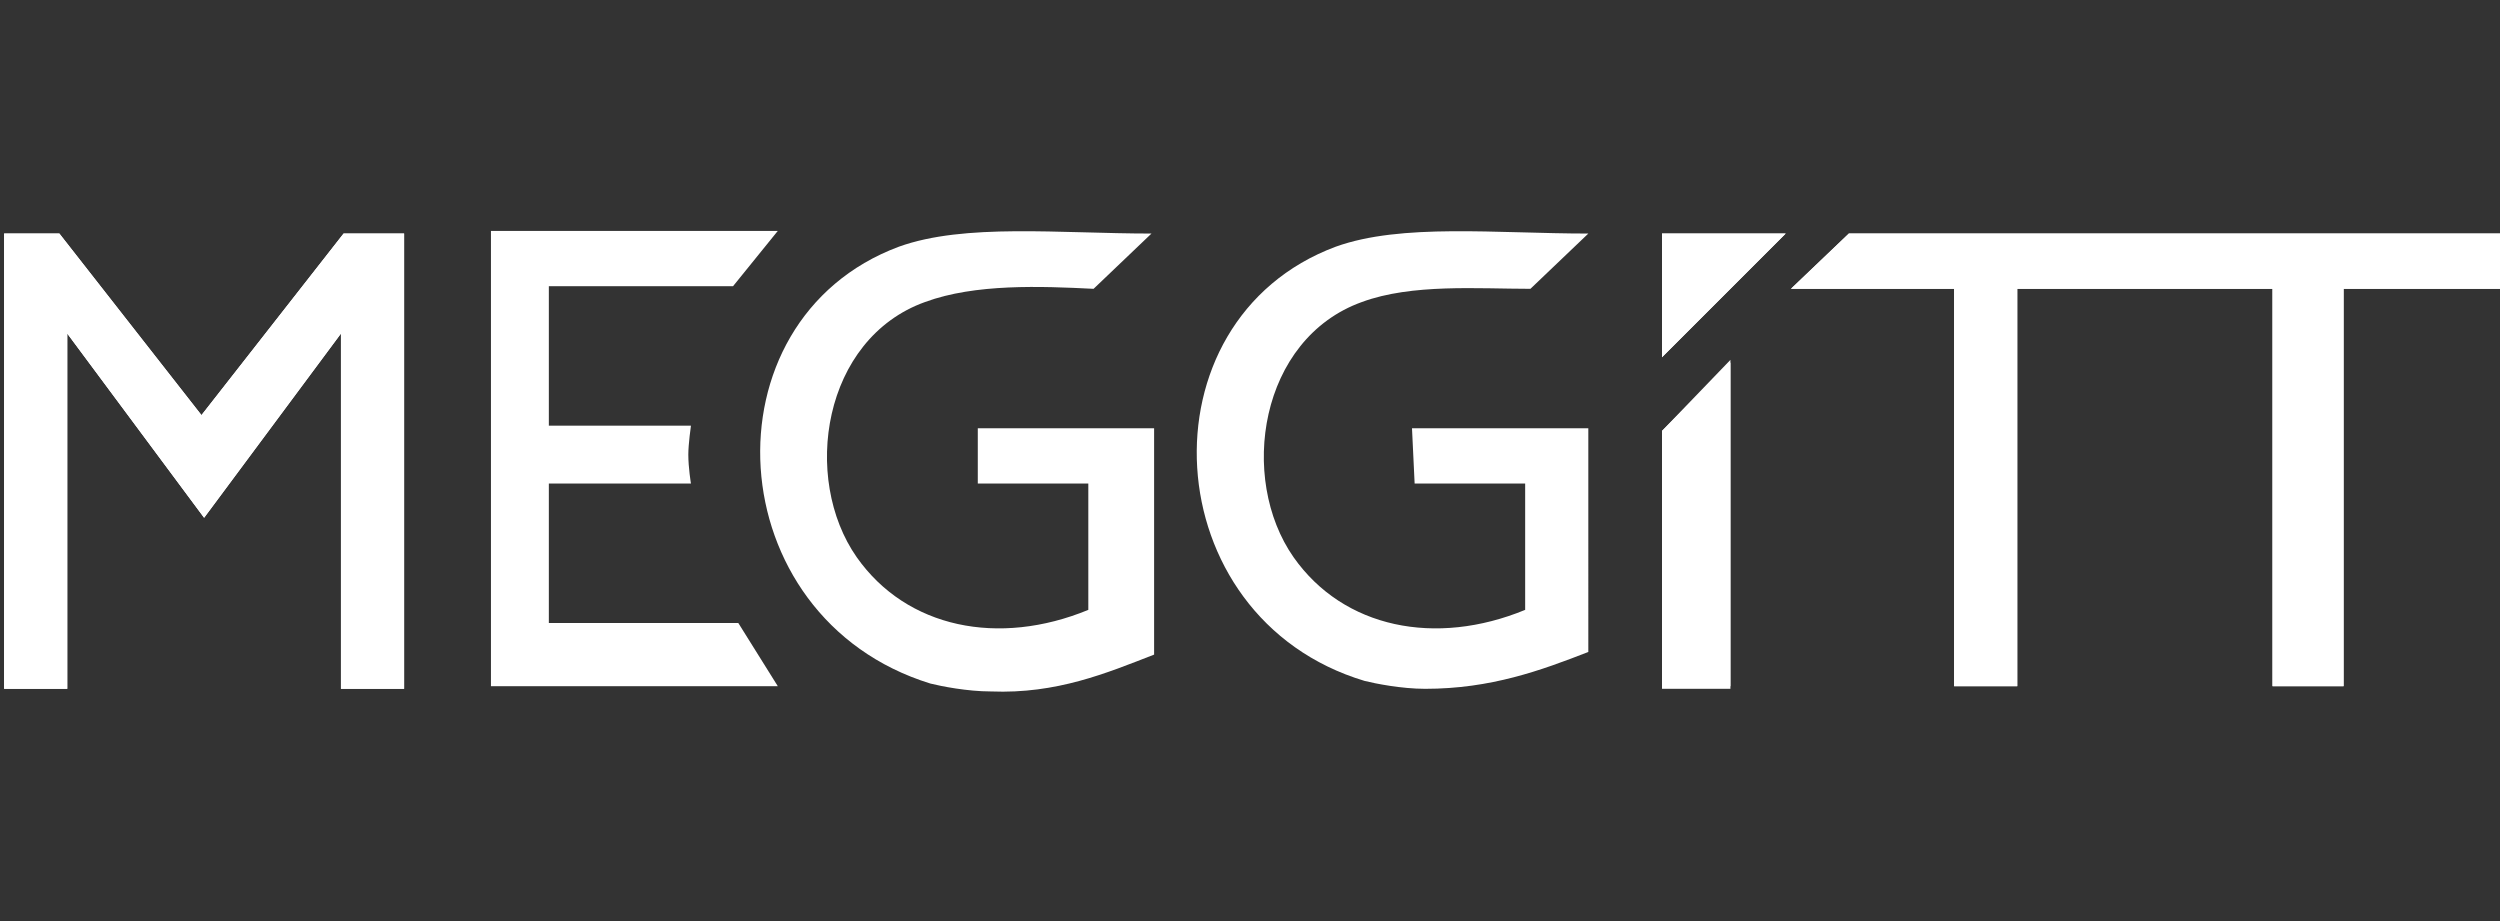 <?xml version="1.0" encoding="utf-8"?>
<!-- Generator: Adobe Illustrator 26.0.1, SVG Export Plug-In . SVG Version: 6.00 Build 0)  -->
<svg version="1.1" id="Layer_1" xmlns="http://www.w3.org/2000/svg" xmlns:xlink="http://www.w3.org/1999/xlink" x="0px" y="0px"
	 viewBox="0 0 95 35" style="enable-background:new 0 0 95 35;" xml:space="preserve">
<rect x="0" y="0" width="95" height="35" fill="#333333" stroke="none"/>
<style type="text/css">
	.st0{fill:#FFFFFF;}
	
		.st1{fill:#FFFFFF;stroke:#FFFFFF;stroke-width:5.640971e-02;stroke-linecap:round;stroke-linejoin:round;stroke-miterlimit:37.795;stroke-opacity:0;}
</style>
<g id="layer1" transform="translate(3.724,-145.593)">
	<g id="g2084" transform="translate(0.132,-0.132)">
		<path id="path1630" class="st0" d="M24,169.4H17v-5.3h5.4c0,0-0.1-0.6-0.1-1.1c0-0.4,0.1-1.1,0.1-1.1H17v-5.3H24l1.7-2.1H14.8
			v17.3h10.9l-1.5-2.4H24z"/>
		<path id="path1636" class="st0" d="M59.3,171.9v-9.8l2.6-2.7v12.4H59.3z"/>
		<path id="path1642" class="st1" d="M59.3,162.1v9.8h2.6v-12.4L59.3,162.1z"/>
		<path id="path1648" class="st0" d="M59.3,154.6H64l-4.7,4.7V154.6z"/>
		<path id="path1654" class="st1" d="M59.3,154.6v4.7l4.7-4.7H59.3z"/>
		<path id="path1668" class="st0" d="M33.3,164.1h4.2v4.8c-3.4,1.4-6.9,0.7-8.8-2c-2.1-3-1.3-8.3,2.6-9.7c1.9-0.7,4.4-0.6,6.4-0.5
			l2.2-2.1c-3.5,0-7.1-0.4-9.6,0.5c-7.5,2.8-6.9,14.1,1.2,16.6c0.4,0.1,1.4,0.3,2.3,0.3c2.5,0.1,4.4-0.7,6.2-1.4V162h-6.7"/>
		<path id="path1674" class="st0" d="M49.9,164.1h4.2v4.8c-3.4,1.4-6.9,0.7-8.8-2c-2.1-3-1.3-8.3,2.6-9.7c1.9-0.7,4.4-0.5,6.4-0.5
			l2.2-2.1c-3.5,0-7.1-0.4-9.6,0.5c-7.5,2.8-6.9,14.1,1.1,16.5c0.4,0.1,1.4,0.3,2.3,0.3c2.5,0,4.4-0.7,6.2-1.4V162l-6.7,0"/>
		<path id="path1680" class="st0" d="M9.2,154.6l-5.4,6.9l-5.4-6.9h-2.1v17.3h2.4v-13.5l5.2,7l5.2-7v13.5h2.4v-17.3H9.2z"/>
		<path id="path1686" class="st1" d="M9.2,154.6l-5.4,6.9l-5.4-6.9h-2.1v17.3h2.4v-13.5l5.2,7l5.2-7v13.5h2.4v-17.3H9.2z"/>
		<path id="path1692" class="st0" d="M66.4,154.6l-2.2,2.1h6.2v15.1h2.4v-15.1h9.7v15.1h2.7v-15.1h6v-2.1H66.4z"/>
		<path id="path1698" class="st1" d="M66.4,154.6l-2.2,2.1h6.2v15.1h2.4v-15.1h9.7v15.1h2.7v-15.1h6v-2.1H66.4z"/>
	</g>
</g>
</svg>
